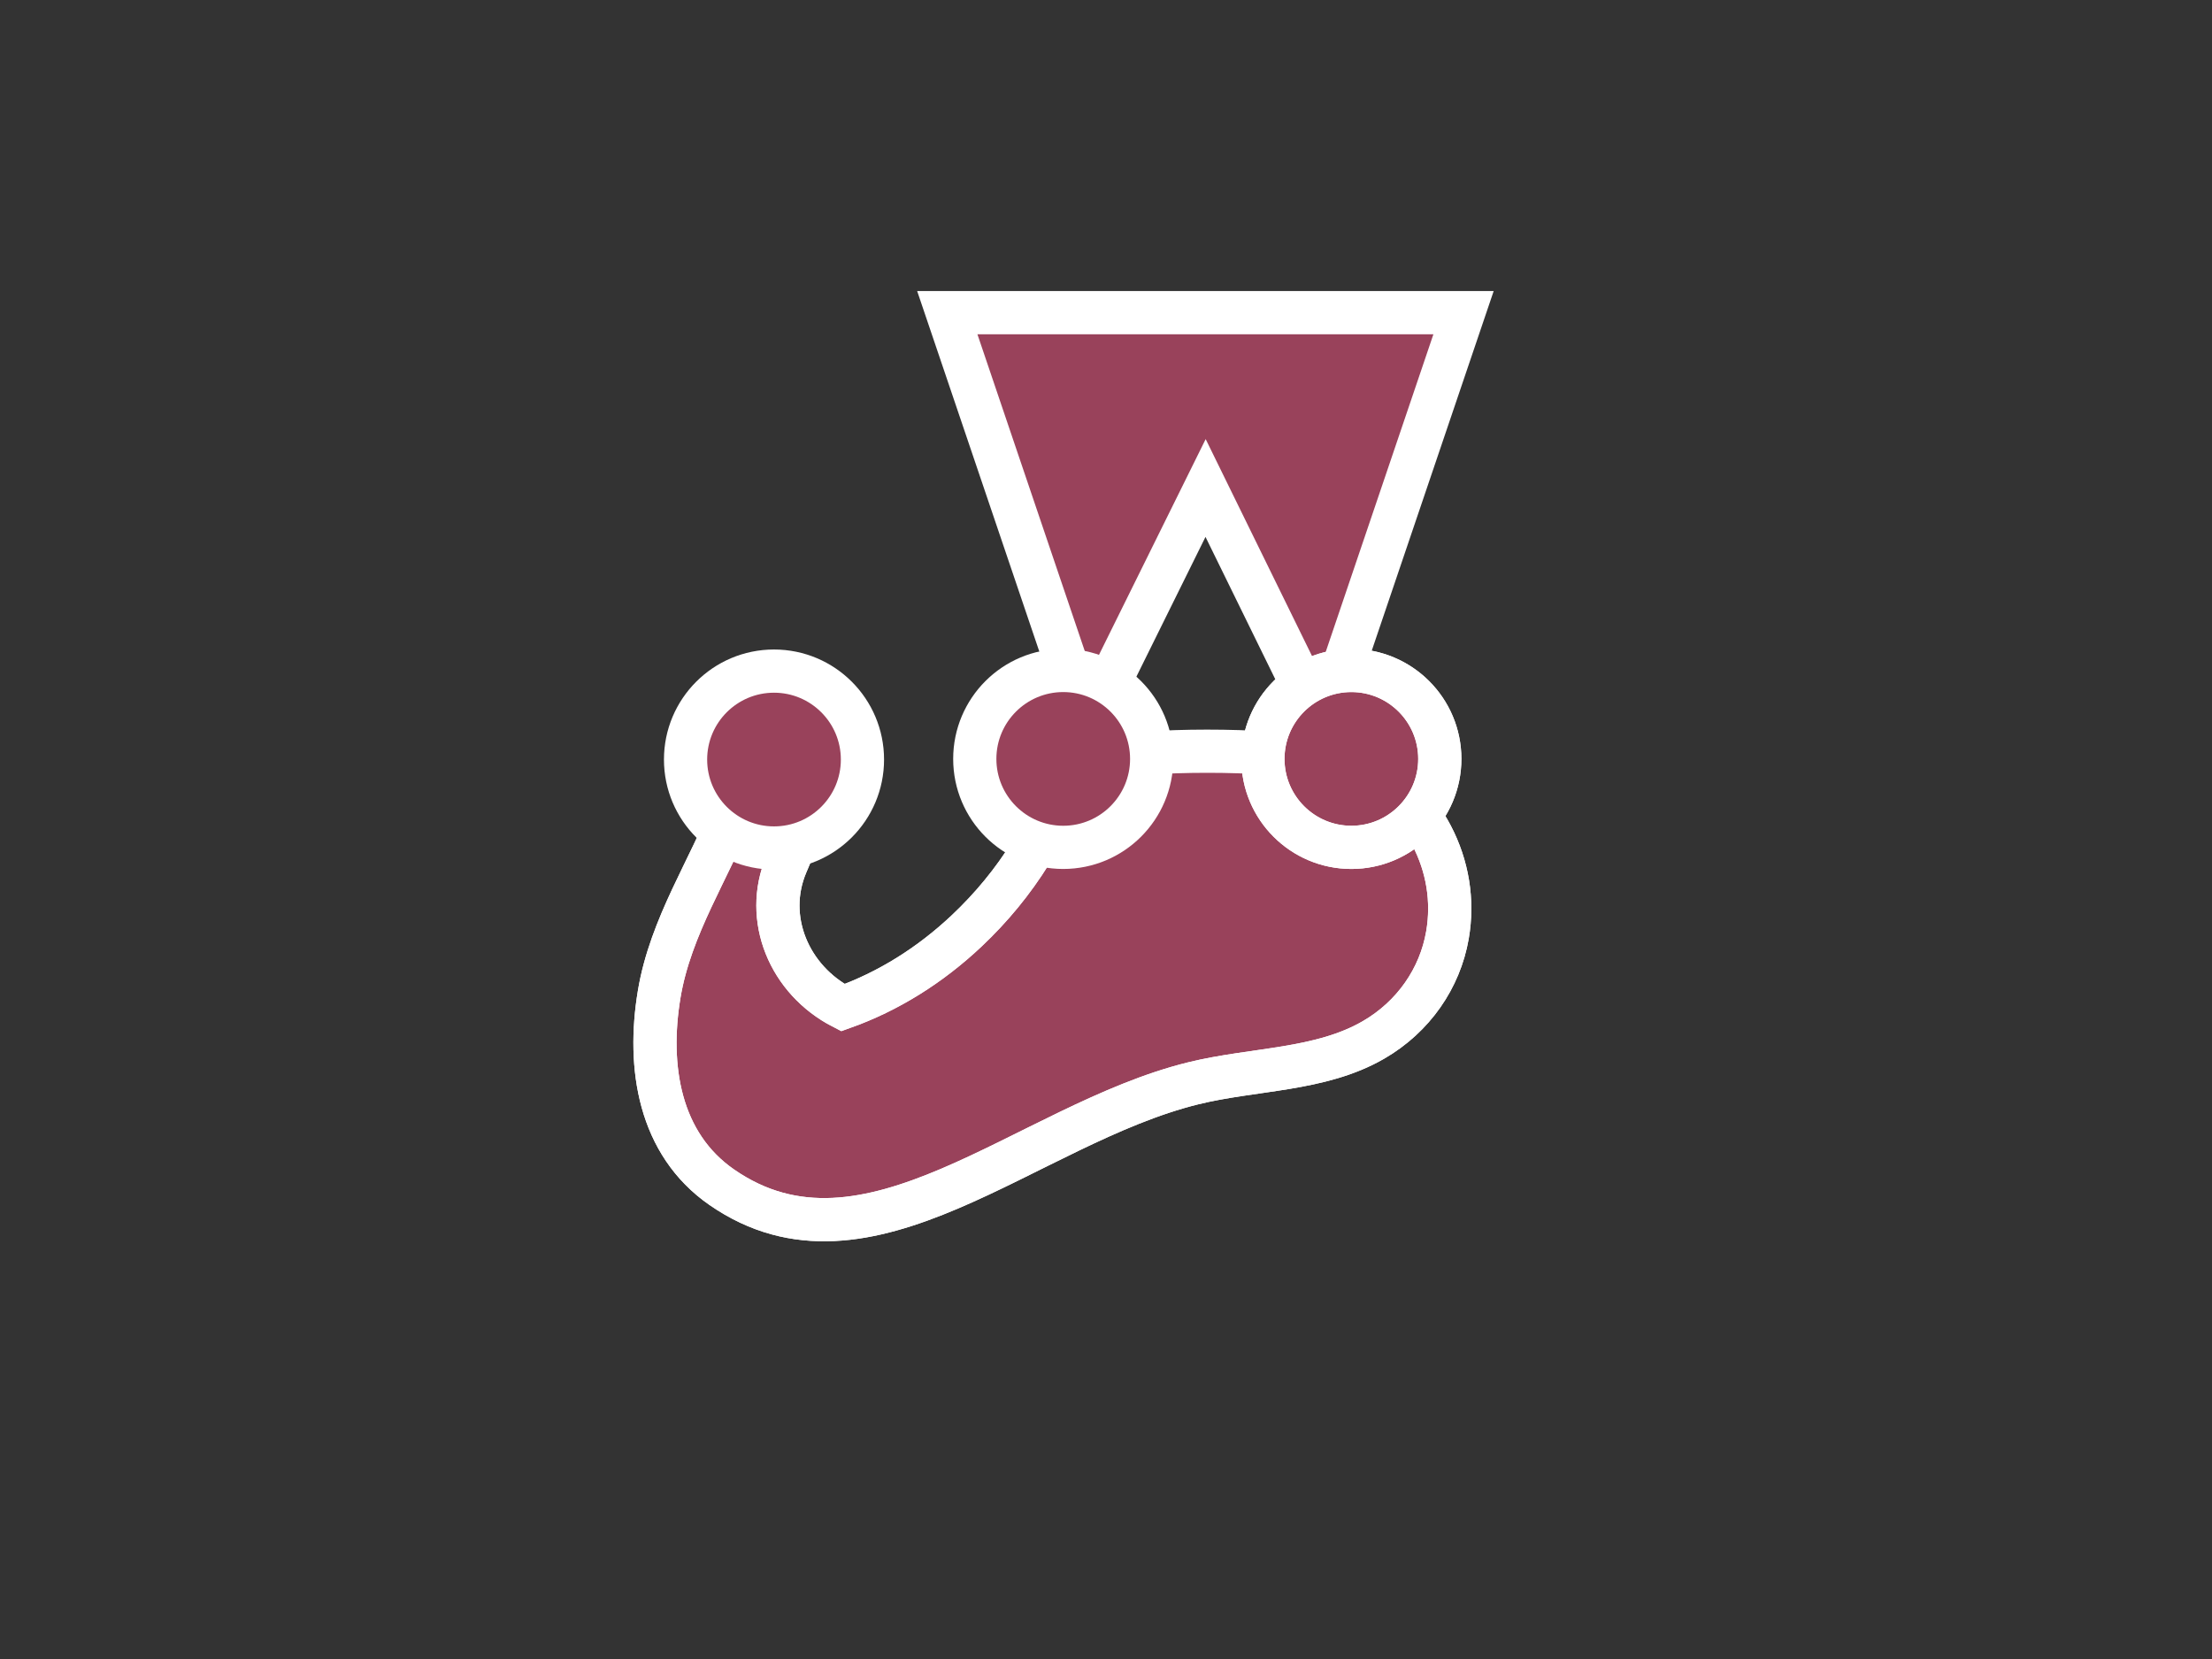 <?xml version="1.0" encoding="utf-8"?>
<svg viewBox="0 0 1024 768" xmlns="http://www.w3.org/2000/svg">
  <rect x="0" y="0" width="1024" height="768" fill="#333333" stroke="none"/>
  <path stroke="#FFF" stroke-width="20" d="M 628.13 352.842 C 627.59 353.17 609.781 350.182 587.465 348.671 C 569.24 347.436 548.009 347.483 530.721 348.653 C 516.702 349.603 498.283 342.556 496.082 350.931 C 487.844 382.282 470.119 409.586 447.571 430.859 C 430.608 446.862 411.194 458.997 390.196 466.474 C 365.197 453.632 353.391 425.07 364.044 400.027 C 372.493 380.164 382.324 358.287 364.174 353.282 C 350.961 349.638 343.706 362.295 338.627 375.827 C 328.897 401.75 310.408 428.575 305.139 460.347 C 299.577 493.89 305.121 529.495 334.131 549.601 C 401.693 596.427 475.031 520.573 552.356 501.505 C 580.38 494.594 611.141 495.708 635.831 481.408 C 654.372 470.669 666.595 452.873 670.064 432.892 C 675.644 400.755 658.925 368.826 628.13 352.842 Z" fill="#99425b"/>
  <path fill="none" stroke="#FFF" stroke-width="20" d="M 496.082 350.931 C 487.844 382.282 470.119 409.586 447.571 430.859 C 430.608 446.862 411.194 458.997 390.195 466.474 C 365.196 453.632 353.39 425.07 364.043 400.027 C 372.492 380.164 382.323 358.287 364.173 353.282 C 350.96 349.638 343.705 362.295 338.626 375.827 C 328.896 401.75 310.407 428.575 305.138 460.347 C 299.576 493.89 305.12 529.495 334.13 549.601 C 401.692 596.427 475.03 520.573 552.356 501.505 C 580.38 494.594 611.141 495.708 635.831 481.408 C 654.372 470.669 666.595 452.873 670.064 432.893 C 675.644 400.756 658.925 368.827 628.13 352.843"/>
  <path fill="#99425b" d="M 558.103 225.91 L 612.424 336.722 L 677.517 144.74 L 438.528 144.74 L 503.471 336.381 Z"/>
  <path fill="none" stroke="#FFF" stroke-width="20" d="M 558.103 225.91 L 612.424 336.722 L 677.516 144.74 L 438.528 144.74 L 503.471 336.381 Z"/>
  <circle cx="491.225" cy="362.042" r="40.945" fill="#99425b" transform="matrix(1, 0, 0, 1, 0.974, -10.719)"/>
  <circle fill="none" stroke="#FFF" stroke-width="20" cx="491.225" cy="362.042" r="40.945" transform="matrix(1, 0, 0, 1, 0.974, -10.719)"/>
  <circle stroke="#FFF" stroke-width="20" cx="625.583" cy="351.323" r="40.945" fill="#99425b"/>
  <circle fill="none" stroke="#FFF" cx="625.583" cy="351.323" r="40.945" stroke-width="20"/>
  <circle cx="358.31" cy="351.617" r="40.945" fill="#99425b"/>
  <circle fill="none" stroke="#FFF" stroke-width="20" cx="358.31" cy="351.617" r="40.945"/>
</svg>